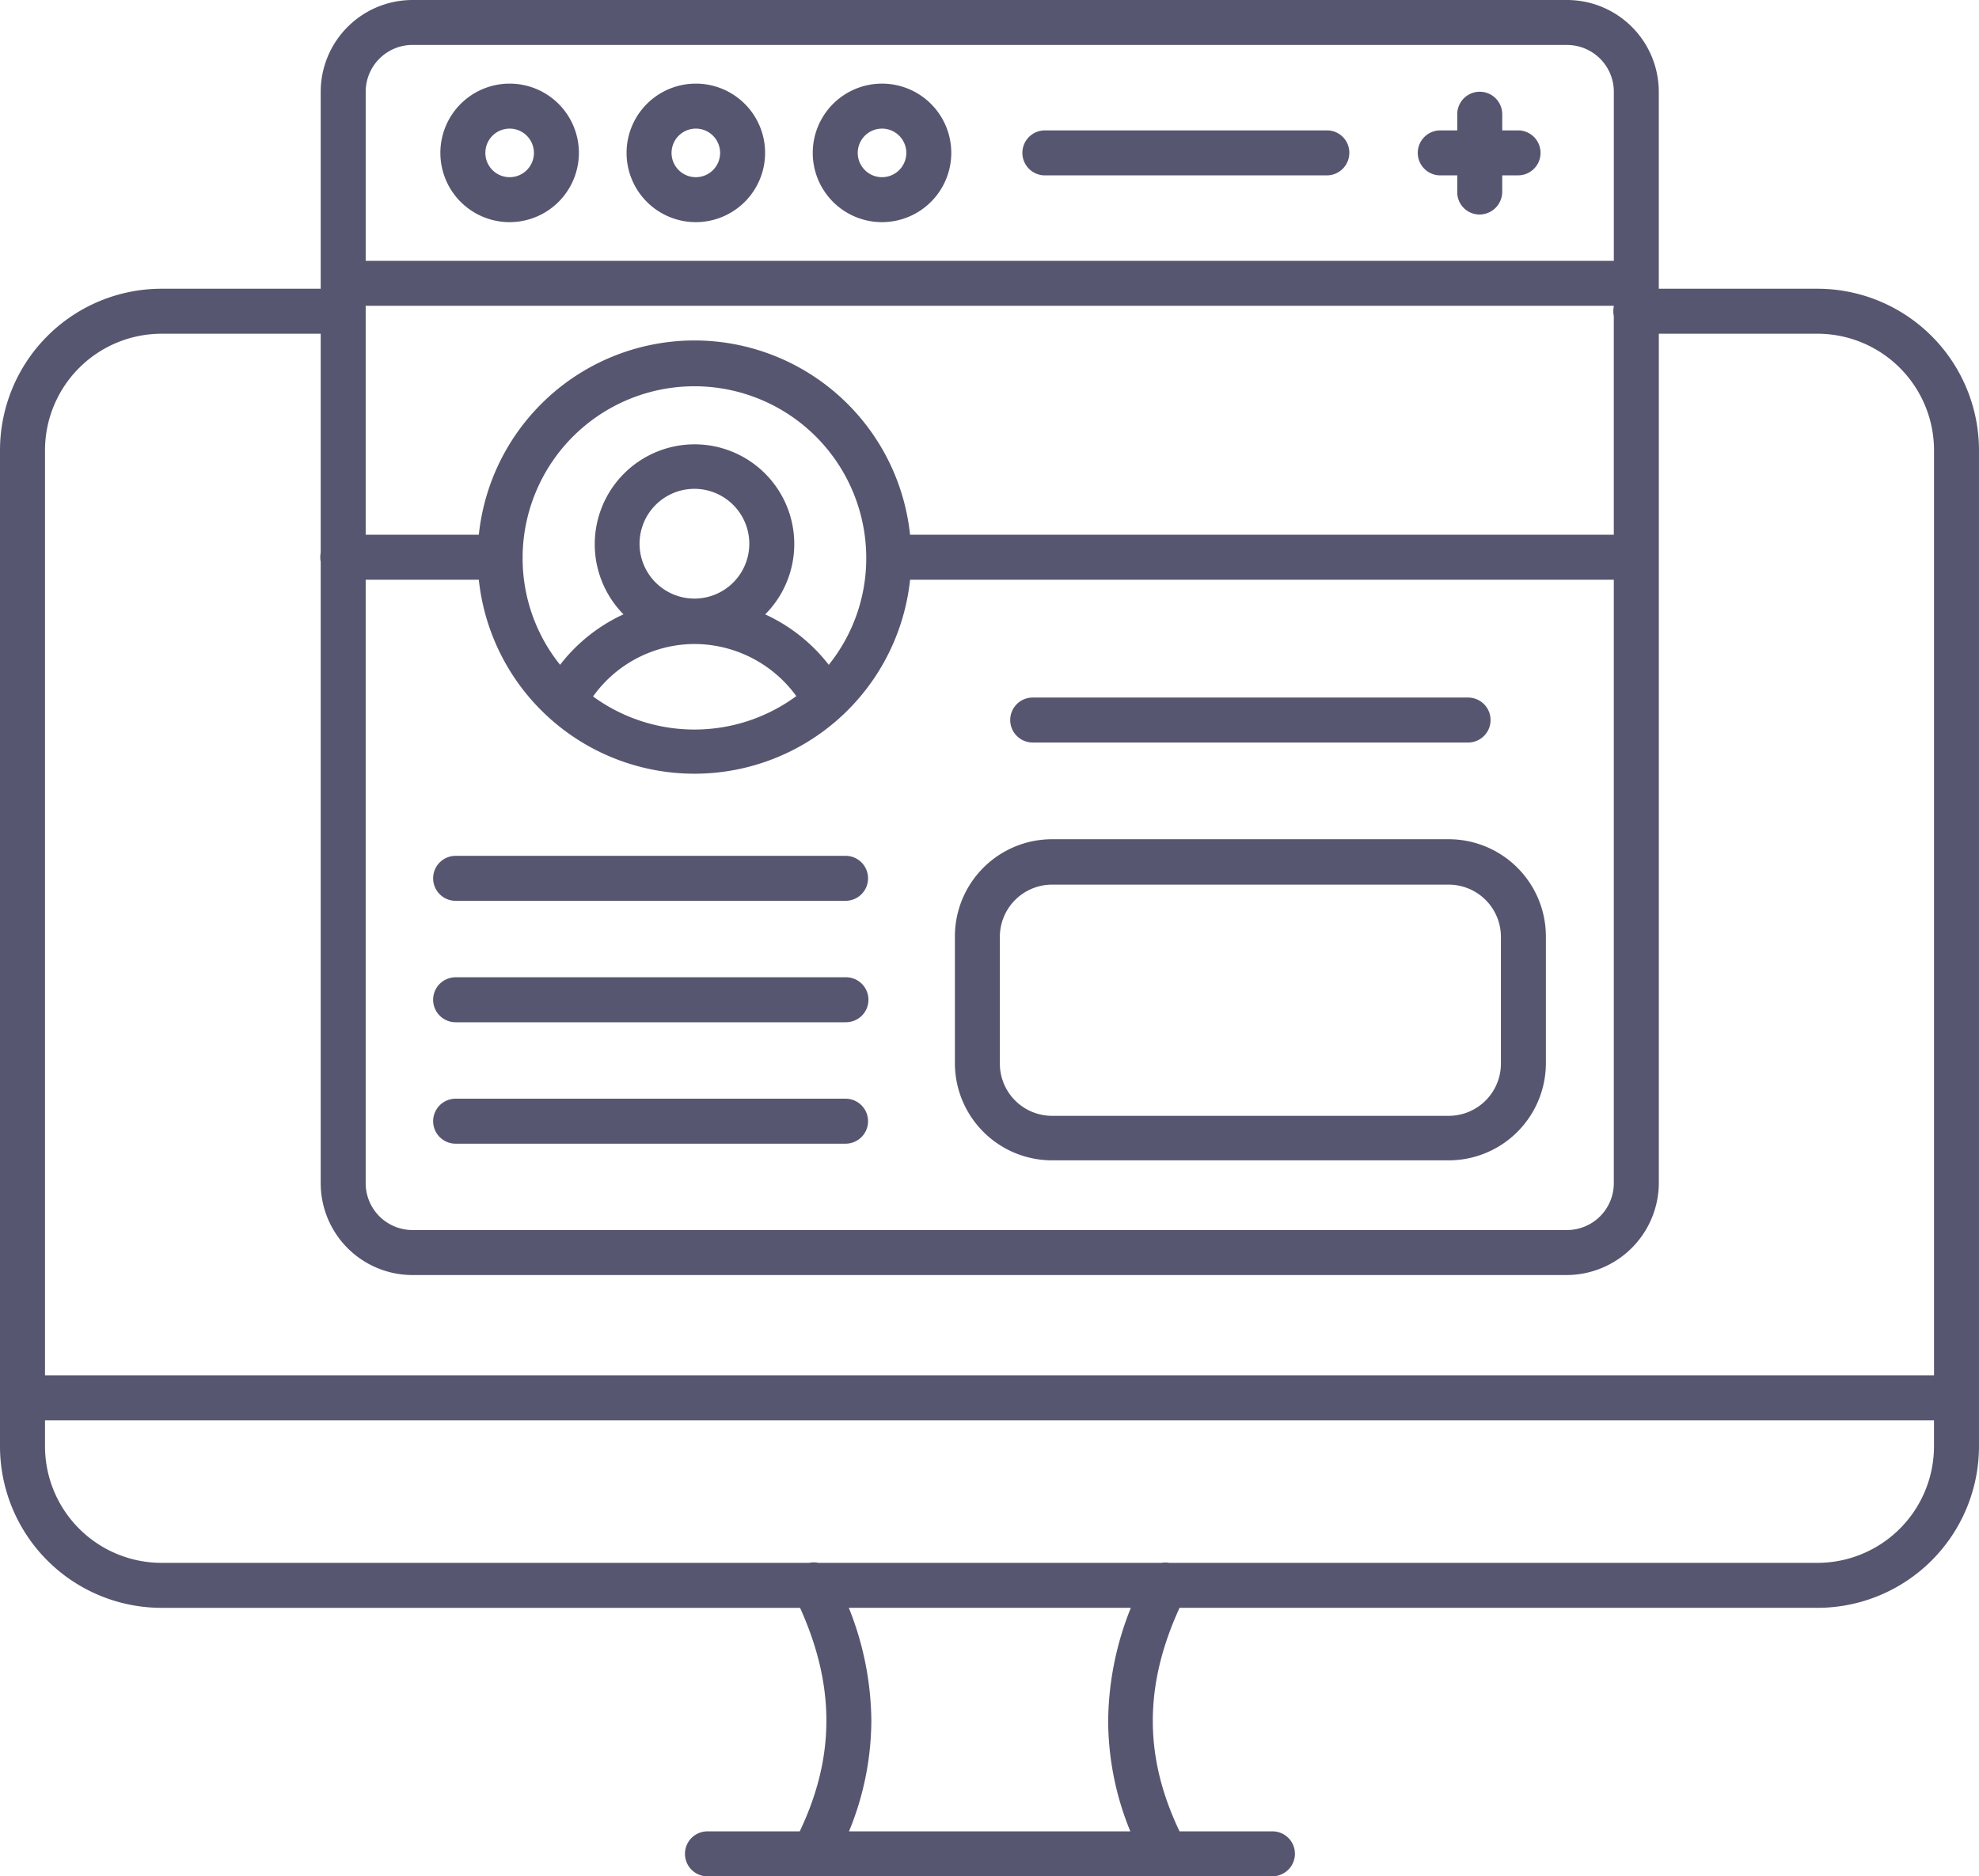 <svg xmlns="http://www.w3.org/2000/svg" width="279.283" height="264.807" viewBox="0 0 279.283 264.807"><path d="M114.828,264.807H99.782a3.174,3.174,0,0,1,0-6.347h13.079c5-10.5,5.018-20.528.047-31.544H22.791A22.813,22.813,0,0,1,0,204.128v-6.7c0-.047,0-.1,0-.156s0-.107,0-.157V63.536A22.813,22.813,0,0,1,22.791,40.749H45.259v-.63q0-.067,0-.135c0-.046,0-.091,0-.136v-26.9A12.964,12.964,0,0,1,58.209,0H221.145a12.964,12.964,0,0,1,12.949,12.949v27.8h22.4a22.813,22.813,0,0,1,22.787,22.787V204.128A22.813,22.813,0,0,1,256.5,226.915H166.462c-5.031,10.994-5.033,21.018,0,31.544H179.57a3.164,3.164,0,0,1,2.222,5.427,3.255,3.255,0,0,1-2.285.921h-64.68Zm4.959-37.893h0a43.565,43.565,0,0,1,3.18,15.915,41.345,41.345,0,0,1-3.152,15.629h39.7a41.32,41.32,0,0,1-3.127-15.629,43.618,43.618,0,0,1,3.2-15.915h-39.8Zm44.67-6.395a3.089,3.089,0,0,1,.534.047h91.5a16.458,16.458,0,0,0,16.439-16.44v-3.678H6.352v3.678a16.458,16.458,0,0,0,16.439,16.44h91.4a3.242,3.242,0,0,1,1.312,0h48.422A3.083,3.083,0,0,1,164.457,220.52ZM22.791,47.1A16.457,16.457,0,0,0,6.352,63.536V194.1H272.935V63.536A16.458,16.458,0,0,0,256.5,47.1h-22.4V78.506c0,.044,0,.089,0,.135s0,.086,0,.129V167a13.044,13.044,0,0,1-12.949,12.947l-162.936,0A12.964,12.964,0,0,1,45.259,167V79.276a3.324,3.324,0,0,1,0-1.272V47.1ZM51.607,81.815v85.18a6.608,6.608,0,0,0,6.6,6.6H221.145a6.608,6.608,0,0,0,6.6-6.6V81.815H128.433a30.6,30.6,0,0,1-60.86,0Zm46.14,9.077a17.641,17.641,0,0,0-14.052,7.4,24.257,24.257,0,0,0,28.683-.051A17.813,17.813,0,0,0,98.32,90.892h-.572ZM98,62.708a14.07,14.07,0,0,1,9.988,24,23.991,23.991,0,0,1,8.97,7.119,23.991,23.991,0,0,0,5.29-15.12,24.248,24.248,0,0,0-48.494-.252c0,.064.006.124.006.185s0,.136-.006.2a24,24,0,0,0,5.287,14.983A23.942,23.942,0,0,1,87.985,86.7,14.1,14.1,0,0,1,98,62.708Zm0,6.282a7.744,7.744,0,1,0,7.745,7.745A7.753,7.753,0,0,0,98,68.99Zm0-20.941a30.617,30.617,0,0,1,30.43,27.417h99.314V44.594a3.3,3.3,0,0,1,0-1.342v-.094H51.607v.687c0,.026,0,.051,0,.078s0,.051,0,.077V75.467H67.573A30.616,30.616,0,0,1,98,48.049ZM58.209,6.343a6.608,6.608,0,0,0-6.6,6.6V36.81h176.14V12.948a6.608,6.608,0,0,0-6.6-6.6ZM204.45,163.76H148.467a13.725,13.725,0,0,1-13.71-13.71v-17.9a13.725,13.725,0,0,1,13.71-13.71H204.45a13.725,13.725,0,0,1,13.71,13.71v17.9A13.725,13.725,0,0,1,204.45,163.76Zm-55.983-38.91a7.373,7.373,0,0,0-7.364,7.364v17.9a7.373,7.373,0,0,0,7.364,7.364H204.45a7.373,7.373,0,0,0,7.364-7.364v-17.9a7.373,7.373,0,0,0-7.364-7.364Zm-29.134,36.558H64.3a3.174,3.174,0,0,1,0-6.348h55.029a3.174,3.174,0,0,1,0,6.348Zm0-17.138H64.3a3.174,3.174,0,0,1,0-6.348l55.029,0a3.173,3.173,0,1,1,0,6.345Zm0-17.138H64.3a3.174,3.174,0,0,1,0-6.348h55.029a3.174,3.174,0,0,1,0,6.348Zm87.847-22.34H145.739a3.174,3.174,0,0,1,0-6.348H207.18a3.174,3.174,0,0,1,0,6.348ZM124.474,31.352a9.775,9.775,0,1,1,9.774-9.774A9.785,9.785,0,0,1,124.474,31.352Zm0-13.2a3.427,3.427,0,1,0,3.427,3.427A3.431,3.431,0,0,0,124.474,18.15ZM98.2,31.352a9.775,9.775,0,1,1,9.774-9.774A9.786,9.786,0,0,1,98.2,31.352Zm0-13.2a3.427,3.427,0,1,0,3.426,3.427A3.431,3.431,0,0,0,98.2,18.15Zm-26.278,13.2a9.775,9.775,0,1,1,9.774-9.774A9.785,9.785,0,0,1,71.918,31.352Zm0-13.2a3.427,3.427,0,1,0,3.427,3.427A3.431,3.431,0,0,0,71.918,18.15ZM208.827,30.274a3.14,3.14,0,0,1-3.174-3.174v-2.35h-2.343a3.174,3.174,0,1,1,0-6.347h2.343V16.121a3.174,3.174,0,1,1,6.348,0V18.4h2.289a3.174,3.174,0,0,1,0,6.347H212V27.1A3.216,3.216,0,0,1,208.827,30.274Zm-21.58-5.524H147.512a3.174,3.174,0,1,1,0-6.347h39.734a3.14,3.14,0,0,1,3.174,3.173A3.178,3.178,0,0,1,187.246,24.751Z" fill="#575670"/></svg>